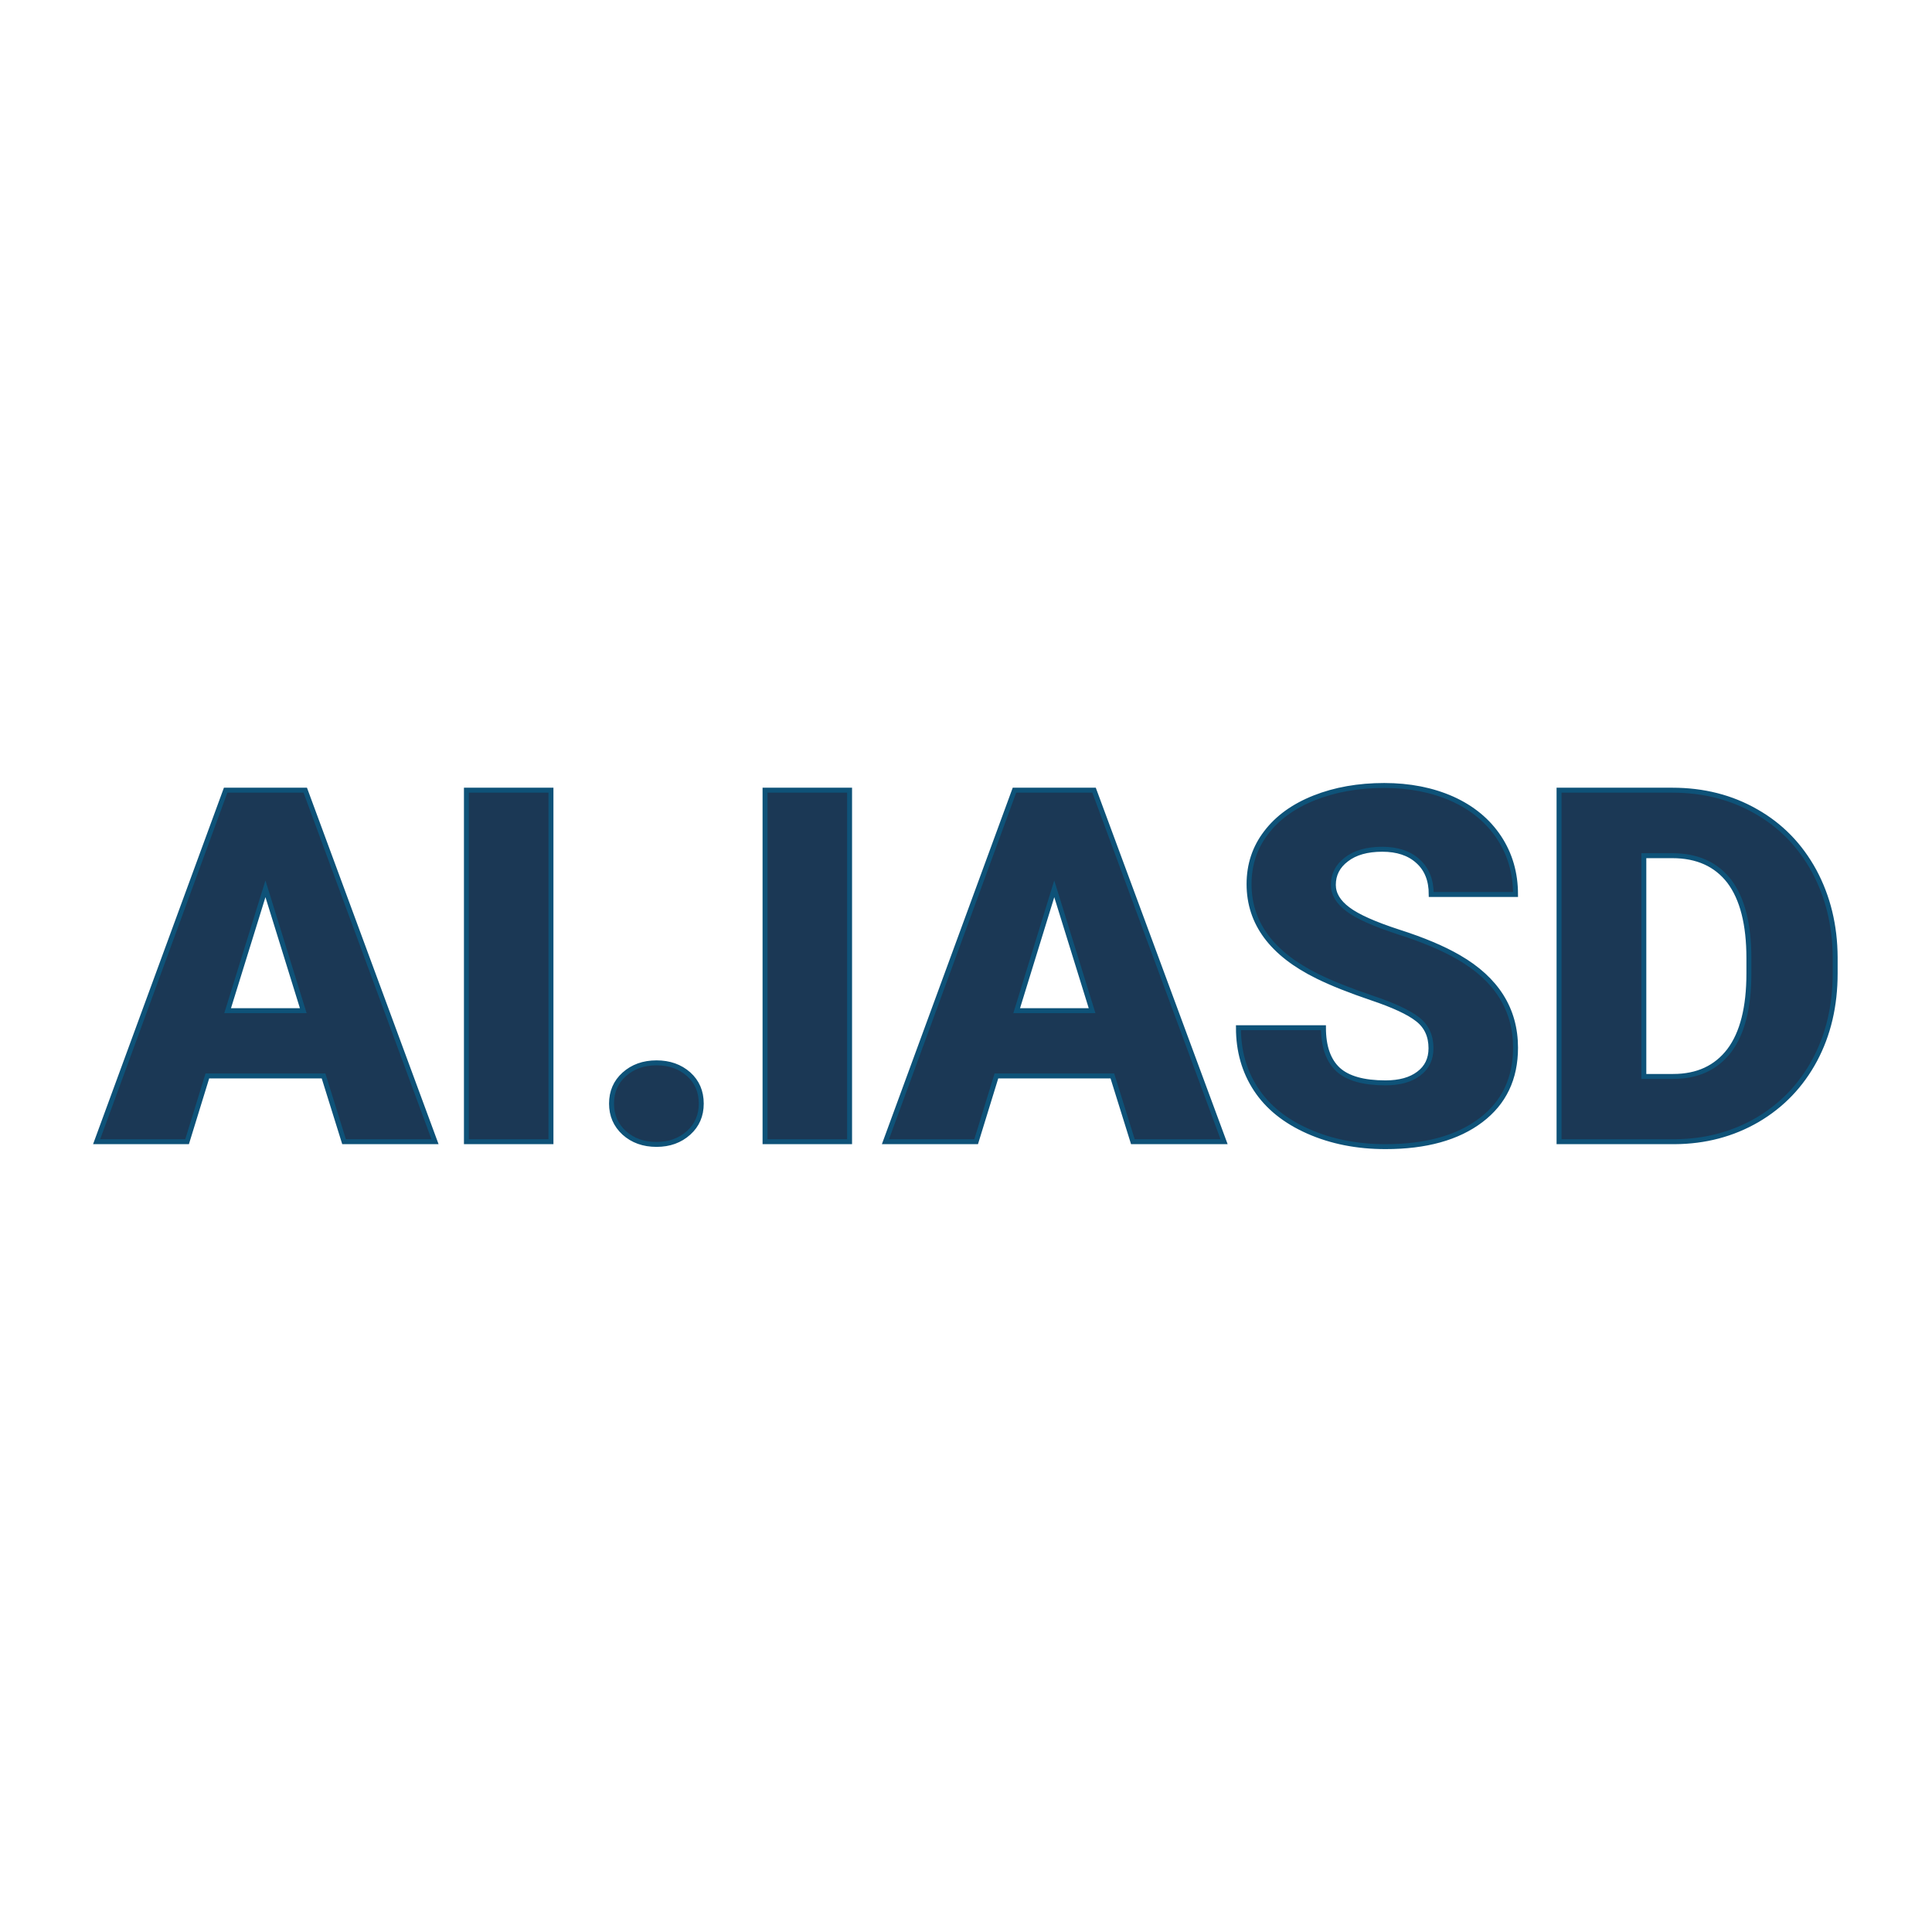<svg xmlns="http://www.w3.org/2000/svg" version="1.1" xmlns:xlink="http://www.w3.org/1999/xlink" width="200" height="200"><svg xmlns="http://www.w3.org/2000/svg" version="1.1" xmlns:xlink="http://www.w3.org/1999/xlink" viewBox="0 0 200 200"><rect width="200" height="200" fill="url('#gradient')"></rect><defs><linearGradient id="SvgjsLinearGradient1006" gradientTransform="rotate(335 0.5 0.5)"><stop offset="0%" stop-color="#deded5"></stop><stop offset="100%" stop-color="#4f4f4a"></stop></linearGradient></defs><g><g fill="#1b3855" transform="matrix(2.559,0,0,2.559,10.078,118.188)" stroke="#0e5278" stroke-width="0.2"><path d="M9.98 0L9.15-2.66L4.45-2.66L3.63 0L-0.03 0L5.19-14.22L8.41-14.22L13.66 0L9.98 0ZM6.80-10.23L5.27-5.30L8.33-5.30L6.80-10.23ZM18.35-14.22L18.35 0L14.93 0L14.93-14.22L18.35-14.22ZM22.62-3.19L22.62-3.19Q23.40-3.19 23.92-2.73Q24.43-2.27 24.43-1.54Q24.43-0.82 23.92-0.36Q23.40 0.11 22.62 0.11L22.62 0.11Q21.83 0.11 21.31-0.36Q20.80-0.83 20.80-1.54Q20.80-2.26 21.31-2.72Q21.83-3.19 22.62-3.19ZM30.43-14.22L30.43 0L27.01 0L27.01-14.22L30.43-14.22ZM41.89 0L41.06-2.66L36.37-2.66L35.55 0L31.88 0L37.10-14.22L40.32-14.22L45.58 0L41.89 0ZM38.71-10.23L37.19-5.30L40.24-5.30L38.71-10.23ZM53.95-3.78L53.95-3.78Q53.95-4.53 53.41-4.95Q52.88-5.37 51.54-5.82Q50.21-6.27 49.36-6.69L49.36-6.69Q46.59-8.05 46.59-10.42L46.59-10.42Q46.59-11.60 47.28-12.50Q47.97-13.41 49.23-13.91Q50.49-14.41 52.06-14.41L52.06-14.41Q53.59-14.41 54.81-13.87Q56.03-13.32 56.70-12.31Q57.37-11.30 57.37-10L57.37-10L53.96-10Q53.96-10.87 53.42-11.35Q52.89-11.83 51.98-11.83L51.98-11.83Q51.06-11.83 50.53-11.42Q50-11.02 50-10.39L50-10.39Q50-9.84 50.59-9.40Q51.17-8.96 52.65-8.48Q54.12-8.01 55.07-7.46L55.07-7.46Q57.37-6.13 57.37-3.80L57.37-3.80Q57.37-1.93 55.97-0.87Q54.56 0.20 52.11 0.20L52.11 0.20Q50.38 0.20 48.98-0.42Q47.58-1.04 46.87-2.12Q46.16-3.20 46.16-4.61L46.16-4.61L49.60-4.61Q49.60-3.47 50.19-2.92Q50.78-2.38 52.11-2.38L52.11-2.38Q52.96-2.38 53.45-2.75Q53.95-3.12 53.95-3.78ZM63.81 0L59.13 0L59.13-14.22L63.71-14.22Q65.60-14.22 67.10-13.36Q68.60-12.51 69.45-10.95Q70.29-9.39 70.30-7.46L70.30-7.46L70.30-6.81Q70.30-4.85 69.48-3.31Q68.65-1.76 67.15-0.88Q65.65-0.01 63.81 0L63.81 0ZM63.71-11.57L62.56-11.57L62.56-2.64L63.75-2.64Q65.22-2.64 66.02-3.69Q66.81-4.74 66.81-6.81L66.81-6.81L66.81-7.42Q66.81-9.48 66.02-10.53Q65.22-11.57 63.71-11.57L63.71-11.57Z"></path></g></g></svg><style>@media (prefers-color-scheme: light) { :root { filter: none; } }
@media (prefers-color-scheme: dark) { :root { filter: none; } }
</style></svg>